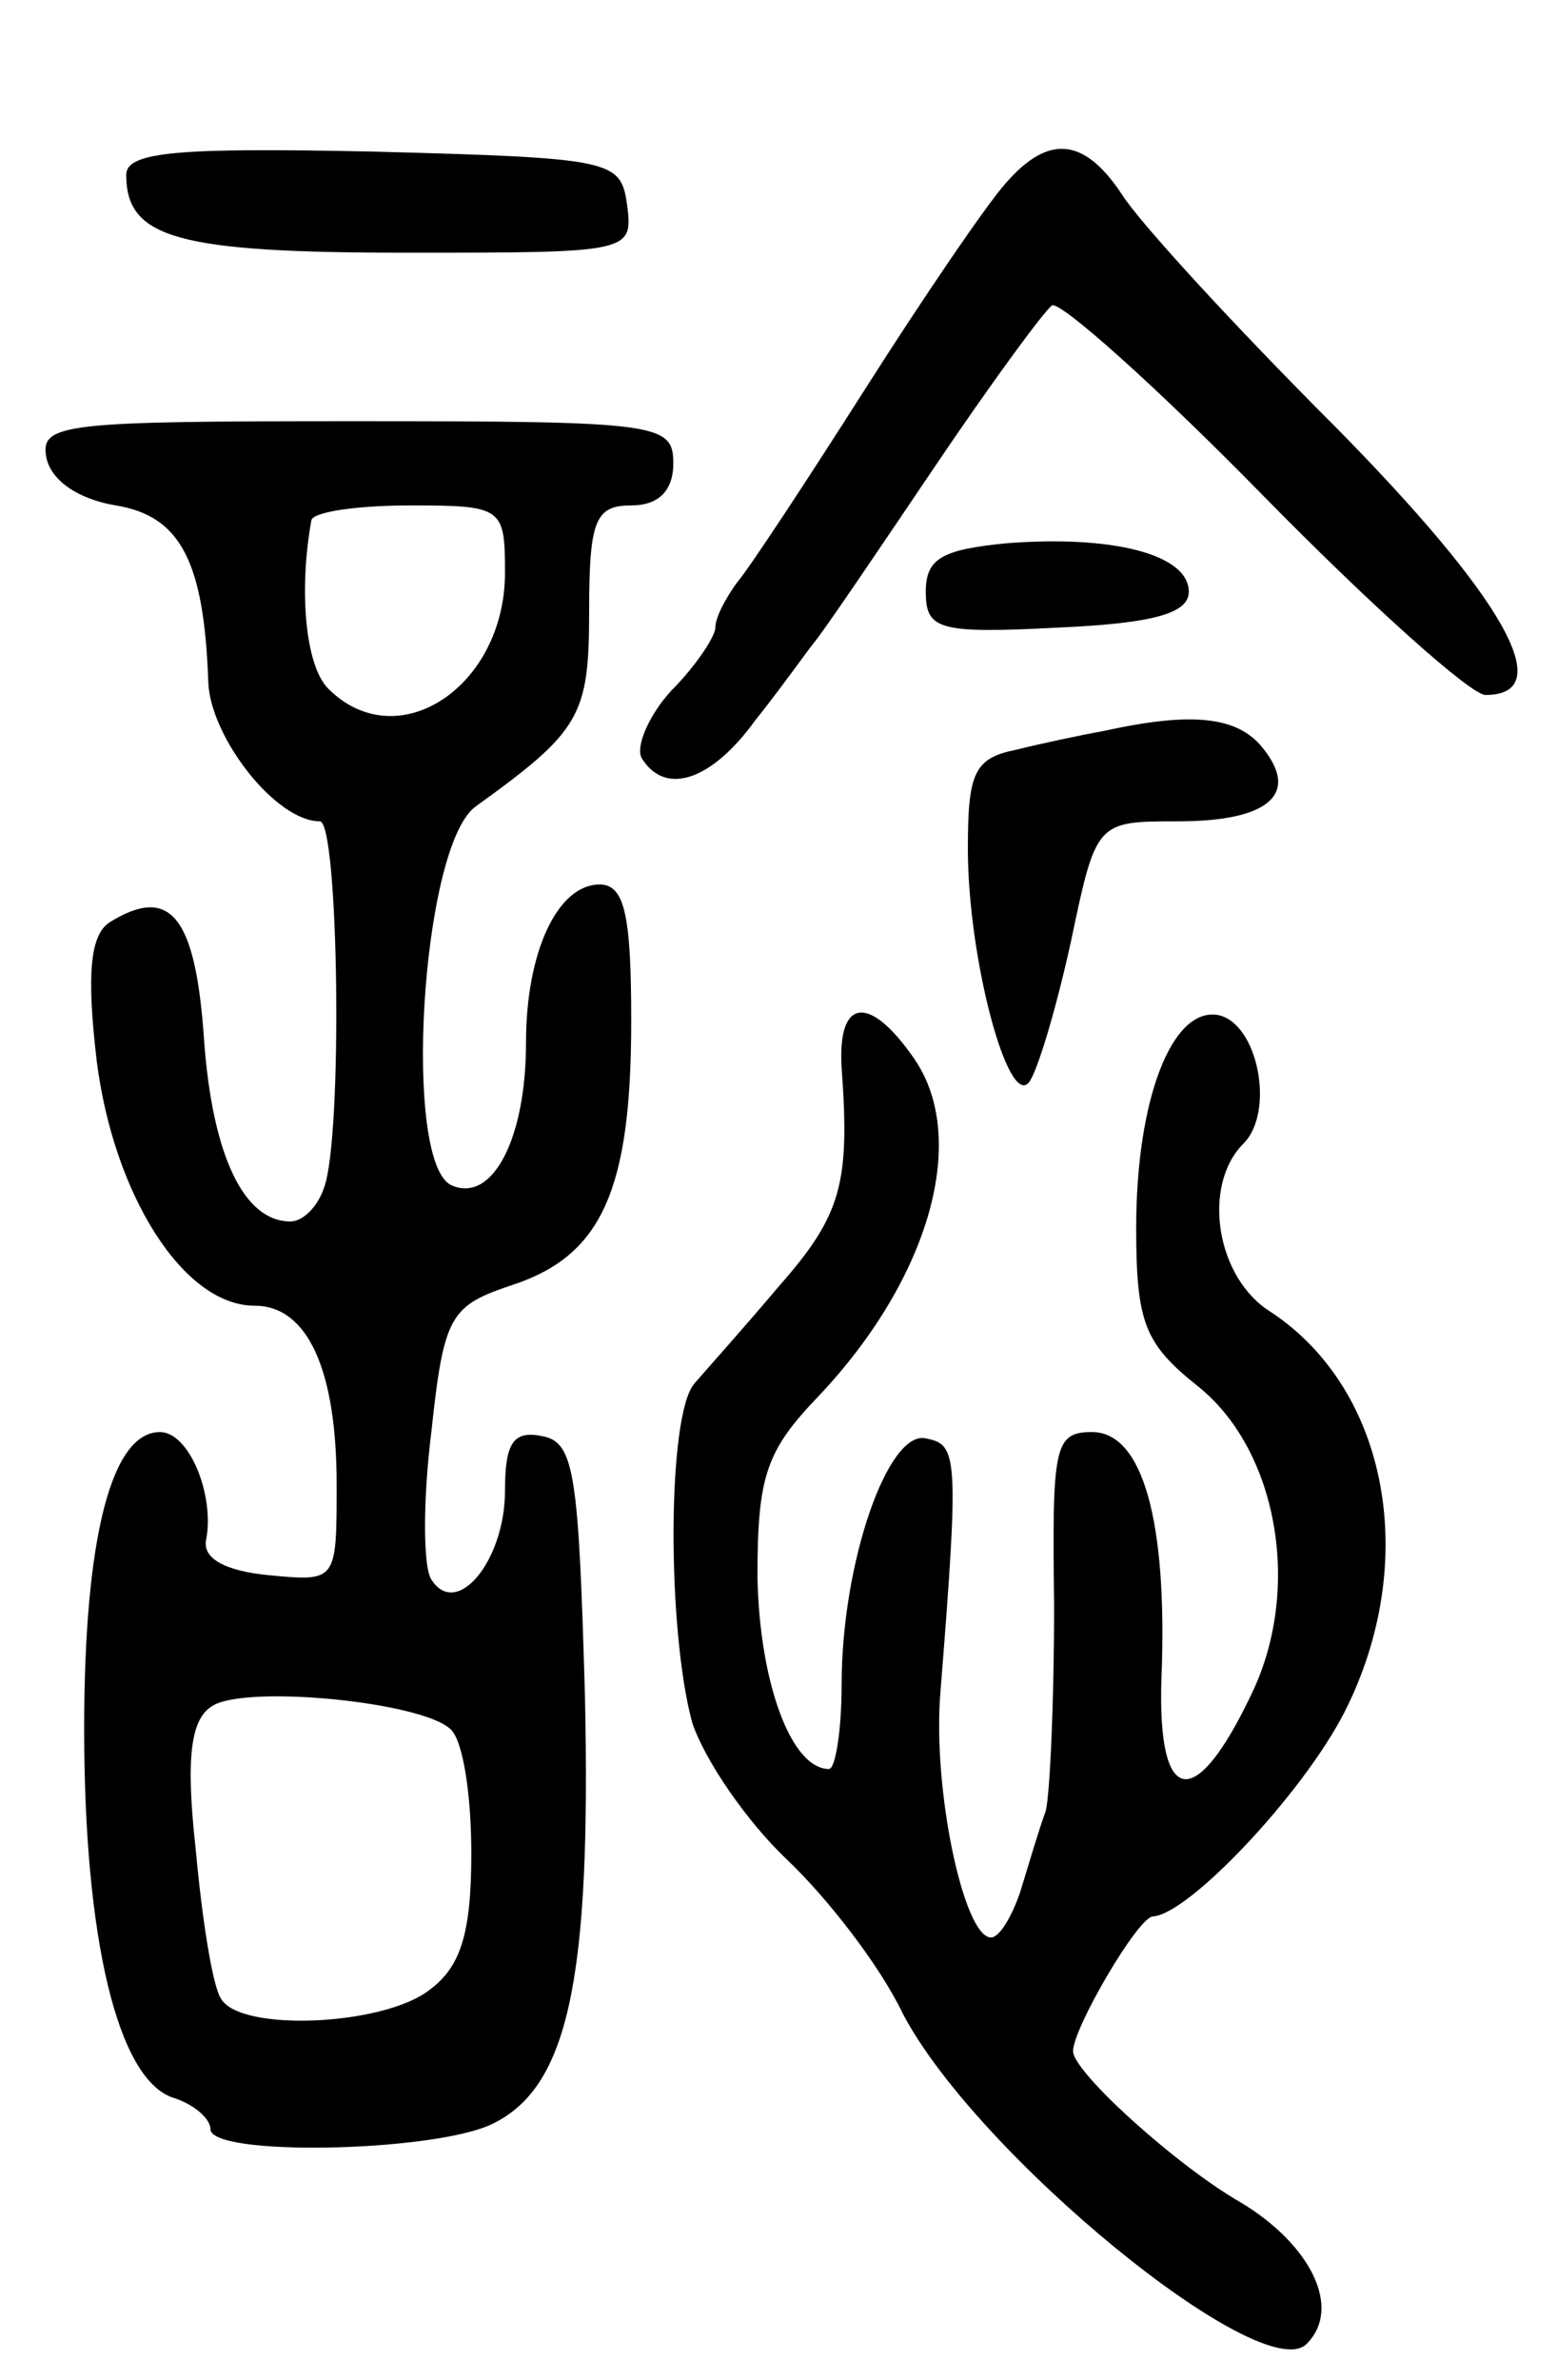 <svg version="1.0" xmlns="http://www.w3.org/2000/svg"
 width="74pt" height="113pt" viewBox="0 0 74 113"
 preserveAspectRatio="xMidYMid meet">
<g transform="translate(0,113) scale(0.1,-0.1)"
fill="#000000" stroke="none">
<path d="M60 1047 c0 -30 24 -37 133 -37 107 0 108 0 105 23 -3 21 -7 22 -120
25 -93 2 -118 0 -118 -11z"/>
<path d="M478 1043 c-9 -10 -39 -54 -67 -98 -28 -44 -55 -85 -61 -92 -5 -7
-10 -16 -10 -21 0 -4 -9 -18 -21 -30 -11 -12 -17 -27 -14 -32 11 -18 33 -11
54 18 12 15 24 32 28 37 5 6 30 43 57 83 27 40 52 74 56 77 4 2 49 -38 100
-90 51 -52 99 -95 106 -95 35 0 9 46 -72 128 -48 48 -93 97 -101 110 -18 27
-35 28 -55 5z"/>
<path d="M22 913 c2 -11 15 -20 33 -23 31 -5 42 -27 44 -84 1 -26 32 -66 53
-66 9 0 11 -150 2 -174 -3 -9 -10 -16 -16 -16 -22 0 -37 31 -41 86 -4 59 -16
74 -45 56 -9 -6 -11 -24 -6 -66 8 -63 41 -116 75 -116 25 0 39 -30 39 -85 0
-46 0 -46 -32 -43 -21 2 -32 8 -30 17 4 21 -8 51 -22 51 -23 0 -36 -50 -36
-141 0 -100 16 -166 42 -175 10 -3 18 -10 18 -15 0 -13 104 -11 133 2 37 17
48 68 45 204 -3 105 -5 120 -20 123 -14 3 -18 -3 -18 -26 0 -33 -23 -61 -35
-42 -4 6 -4 38 0 70 6 56 9 60 39 70 42 14 56 45 56 125 0 50 -3 65 -15 65
-20 0 -35 -32 -35 -75 0 -46 -16 -76 -35 -68 -24 9 -15 161 11 180 50 36 54
43 54 93 0 43 3 50 20 50 13 0 20 7 20 20 0 19 -7 20 -151 20 -138 0 -150 -1
-147 -17z m218 -55 c0 -54 -51 -88 -84 -55 -11 11 -14 47 -8 80 1 4 22 7 47 7
44 0 45 -1 45 -32z m-26 -549 c6 -5 10 -31 10 -59 0 -38 -5 -54 -20 -65 -22
-17 -90 -20 -99 -4 -4 6 -9 38 -12 71 -5 45 -2 62 8 68 16 10 99 2 113 -11z"/>
<path d="M478 872 c-30 -3 -38 -7 -38 -23 0 -18 6 -20 63 -17 46 2 62 7 62 17
0 18 -37 27 -87 23z"/>
<path d="M525 783 c-11 -2 -30 -6 -42 -9 -20 -4 -23 -11 -23 -47 0 -52 19
-123 29 -111 4 5 13 35 20 67 12 57 12 57 51 57 43 0 58 13 40 35 -12 15 -34
17 -75 8z"/>
<path d="M400 623 c4 -55 0 -70 -30 -104 -16 -19 -34 -39 -40 -46 -13 -15 -13
-117 -1 -161 6 -18 26 -47 45 -65 19 -18 44 -50 55 -73 35 -67 171 -178 192
-157 17 17 2 47 -31 67 -30 17 -80 62 -80 72 0 11 31 64 38 64 17 1 71 58 91
97 36 71 21 153 -35 190 -26 16 -33 60 -13 80 15 15 7 57 -12 61 -22 4 -39
-40 -39 -101 0 -45 4 -55 29 -75 38 -30 50 -96 26 -146 -27 -57 -45 -54 -43 7
3 75 -9 117 -33 117 -18 0 -19 -7 -18 -82 0 -46 -2 -90 -4 -98 -3 -8 -8 -25
-12 -38 -4 -12 -10 -22 -14 -22 -13 0 -28 71 -24 117 9 113 8 117 -7 120 -18
4 -40 -59 -40 -117 0 -22 -3 -40 -6 -40 -18 0 -33 41 -34 91 0 48 4 60 29 86
53 56 72 123 45 161 -21 30 -36 28 -34 -5z"/>
</g>
</svg>
